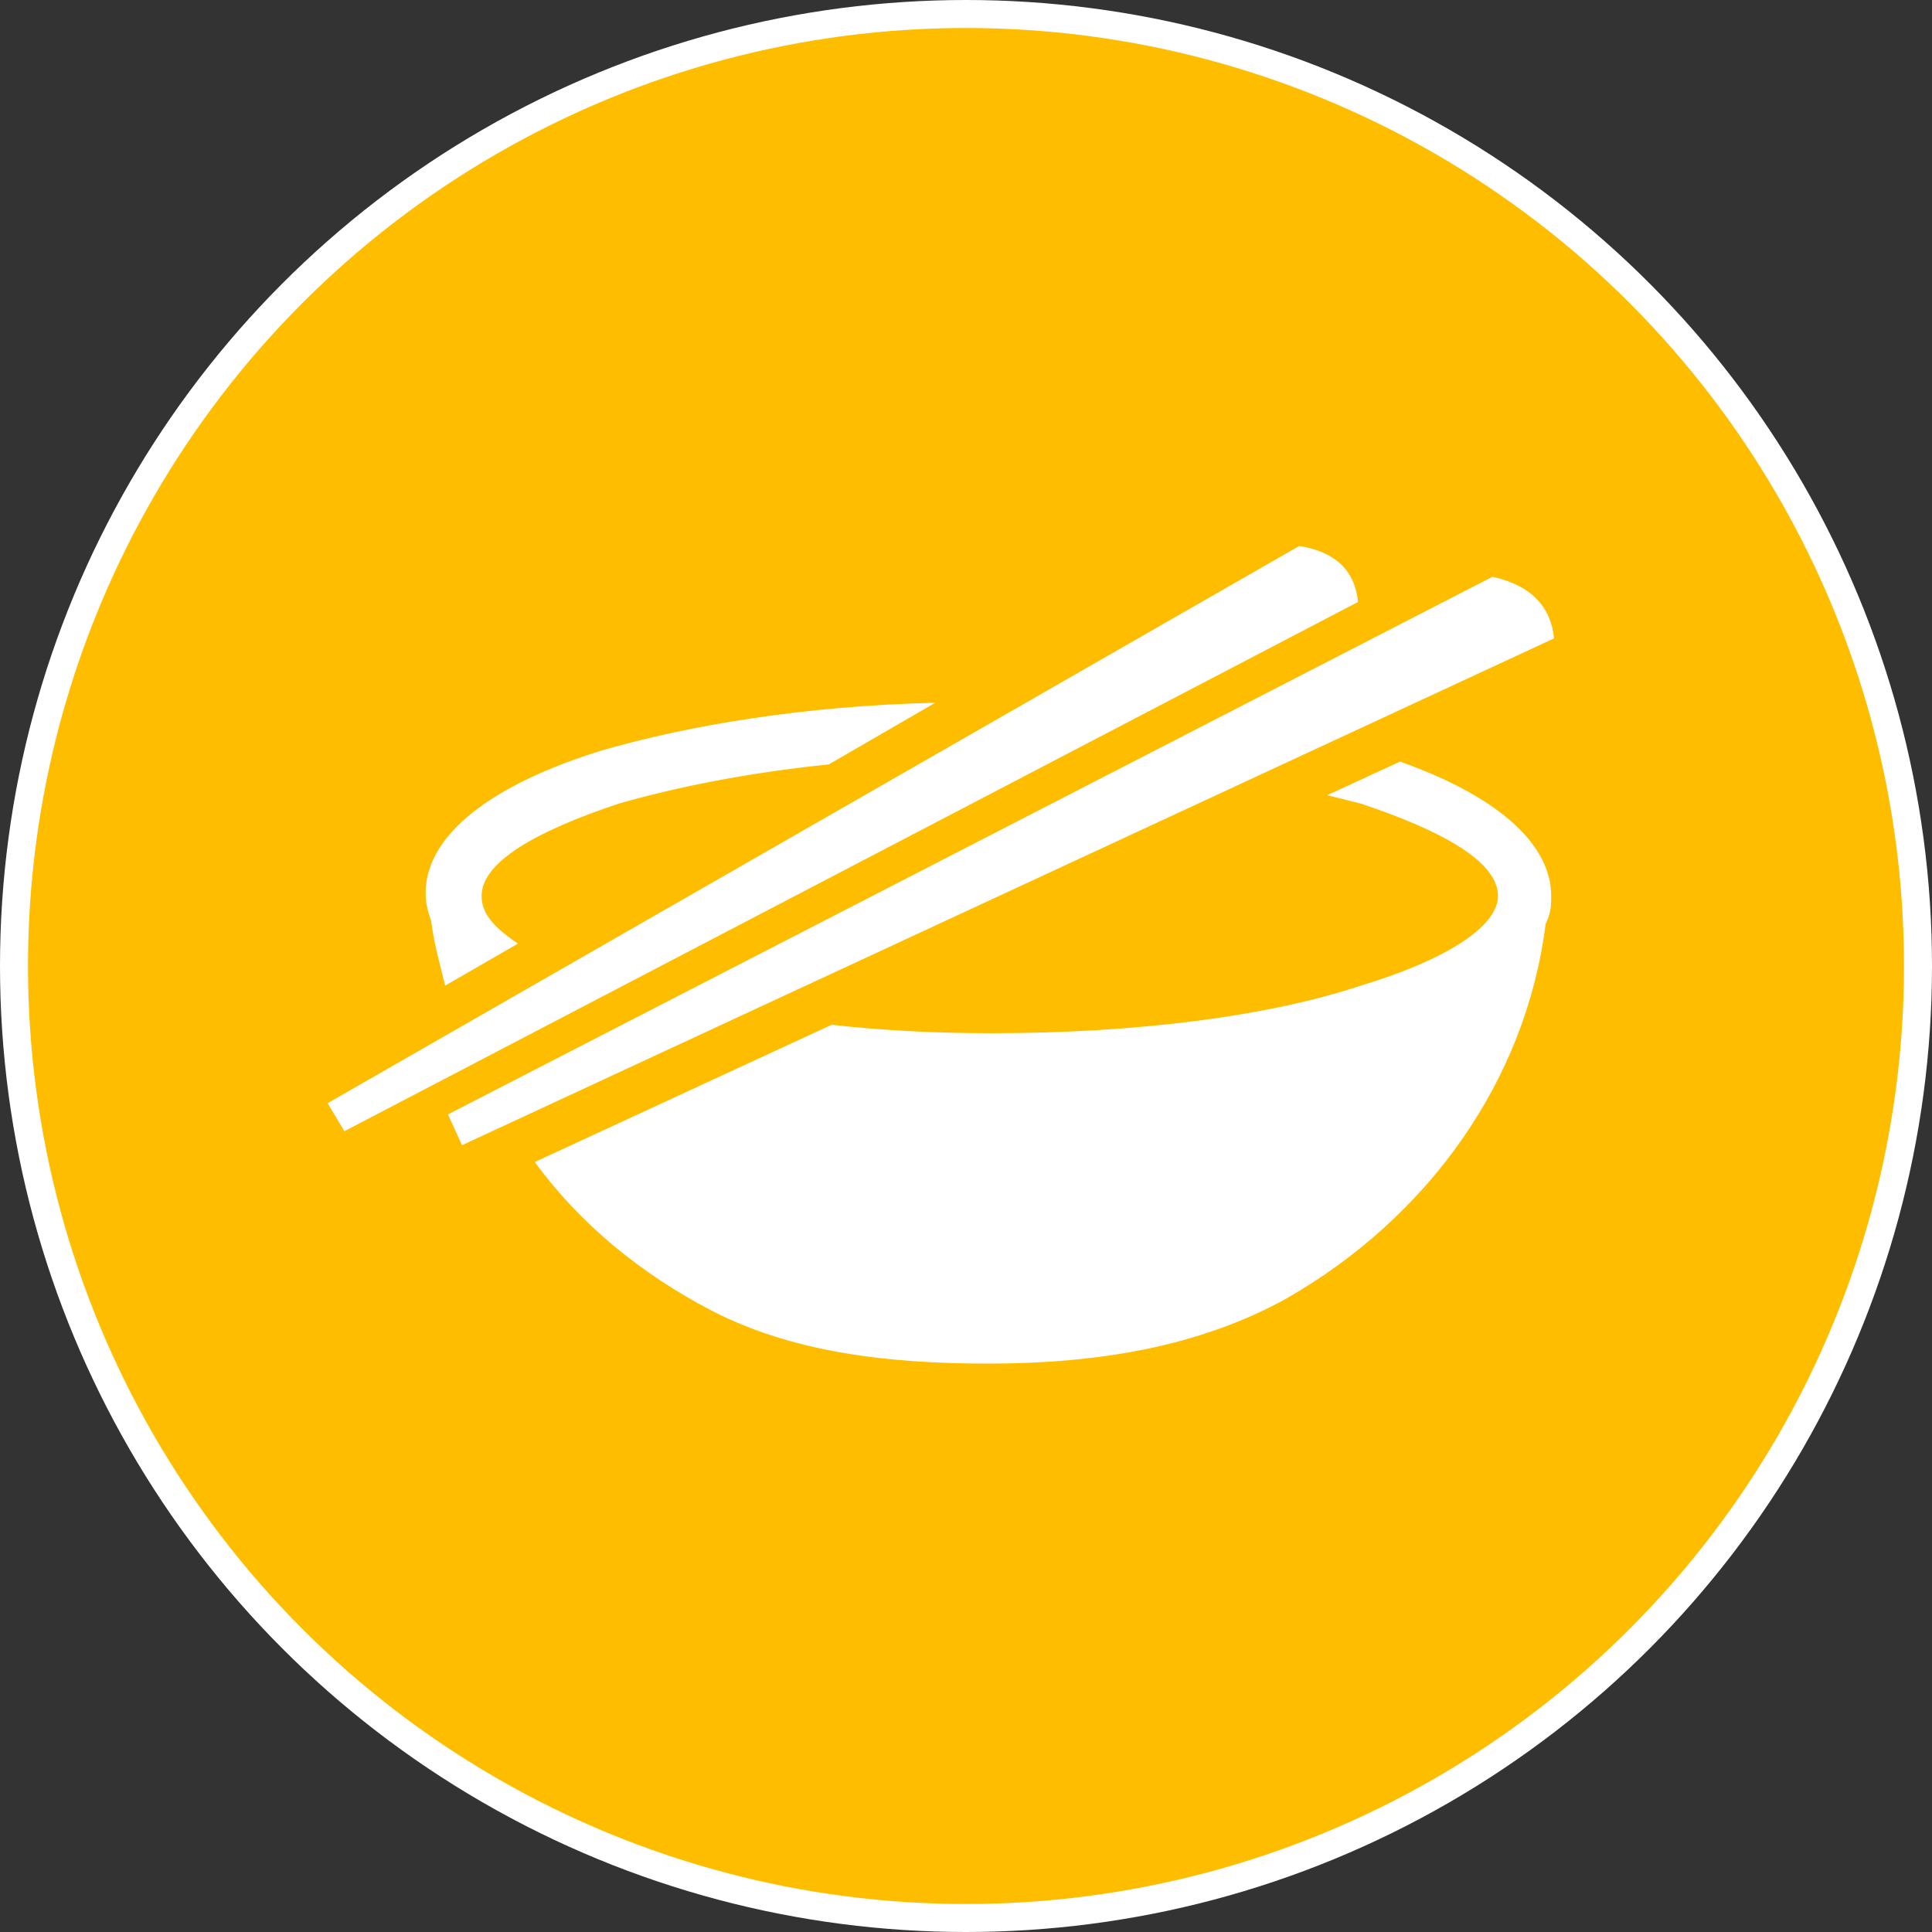 <?xml version="1.0" encoding="utf-8"?>
<!-- Generator: Adobe Illustrator 26.0.2, SVG Export Plug-In . SVG Version: 6.00 Build 0)  -->
<svg version="1.1" id="Ebene_1" xmlns="http://www.w3.org/2000/svg" xmlns:xlink="http://www.w3.org/1999/xlink" x="0px" y="0px"
	 viewBox="0 0 69 69" style="enable-background:new 0 0 69 69;" xml:space="preserve">
<rect x="0" y="0" width="69" height="69" fill="#333333" stroke="none"/>
<style type="text/css">
	.st0{clip-path:url(#SVGID_00000098206387575353388710000008891304833136386964_);fill:#FFBD00;}
	.st1{clip-path:url(#SVGID_00000098206387575353388710000008891304833136386964_);fill:none;stroke:#FFFFFF;}
	.st2{clip-path:url(#SVGID_00000098206387575353388710000008891304833136386964_);fill:#FFFFFF;}
</style>
<g>
	<defs>
		<rect id="SVGID_1_" width="69" height="69"/>
	</defs>
	<clipPath id="SVGID_00000011718092110864906800000003841506181831495845_">
		<use xlink:href="#SVGID_1_"  style="overflow:visible;"/>
	</clipPath>
	<path style="clip-path:url(#SVGID_00000011718092110864906800000003841506181831495845_);fill:#FFBD00;" d="M34.5,68.5
		c18.8,0,34-15.2,34-34s-15.2-34-34-34s-34,15.2-34,34S15.7,68.5,34.5,68.5"/>
	
		<circle style="clip-path:url(#SVGID_00000011718092110864906800000003841506181831495845_);fill:none;stroke:#FFFFFF;" cx="34.5" cy="34.5" r="34"/>
	<path style="clip-path:url(#SVGID_00000011718092110864906800000003841506181831495845_);fill:#FFFFFF;" d="M15.9,35.2l2.6-1.5
		c-0.9-0.6-1.3-1.1-1.3-1.7c0-1.2,1.9-2.3,4.9-3.3c2.1-0.6,4.6-1.1,7.5-1.4l3.8-2.2c-4.6,0.1-8.8,0.8-11.9,1.7
		c-3.9,1.2-6.3,3-6.3,5.1c0,0.4,0.1,0.7,0.2,1C15.5,33.7,15.7,34.4,15.9,35.2 M16,39.8l0.5,1.1l39-18.1c-0.1-1.1-0.8-1.9-2.2-2.2
		L16,39.8z M11.7,39.4l0.6,1l36.2-18.9c-0.1-1.1-0.8-1.8-2.1-2L11.7,39.4z M55.2,33c-0.7,5.6-4.2,10.5-9.3,13.4
		c-3.1,1.7-6.7,2.3-10.6,2.3c-3.6,0-7-0.4-9.9-1.9c-2.5-1.3-4.7-3.1-6.3-5.3l10.6-4.9c1.8,0.2,3.7,0.3,5.7,0.3
		c5.2,0,9.9-0.6,13.2-1.7c3-0.9,4.9-2.1,4.9-3.2c0-1.2-1.9-2.3-4.9-3.3c-0.4-0.1-0.8-0.2-1.2-0.3l2.6-1.2c3.4,1.2,5.4,2.9,5.4,4.8
		C55.4,32.3,55.4,32.6,55.2,33"/>
</g>
</svg>
